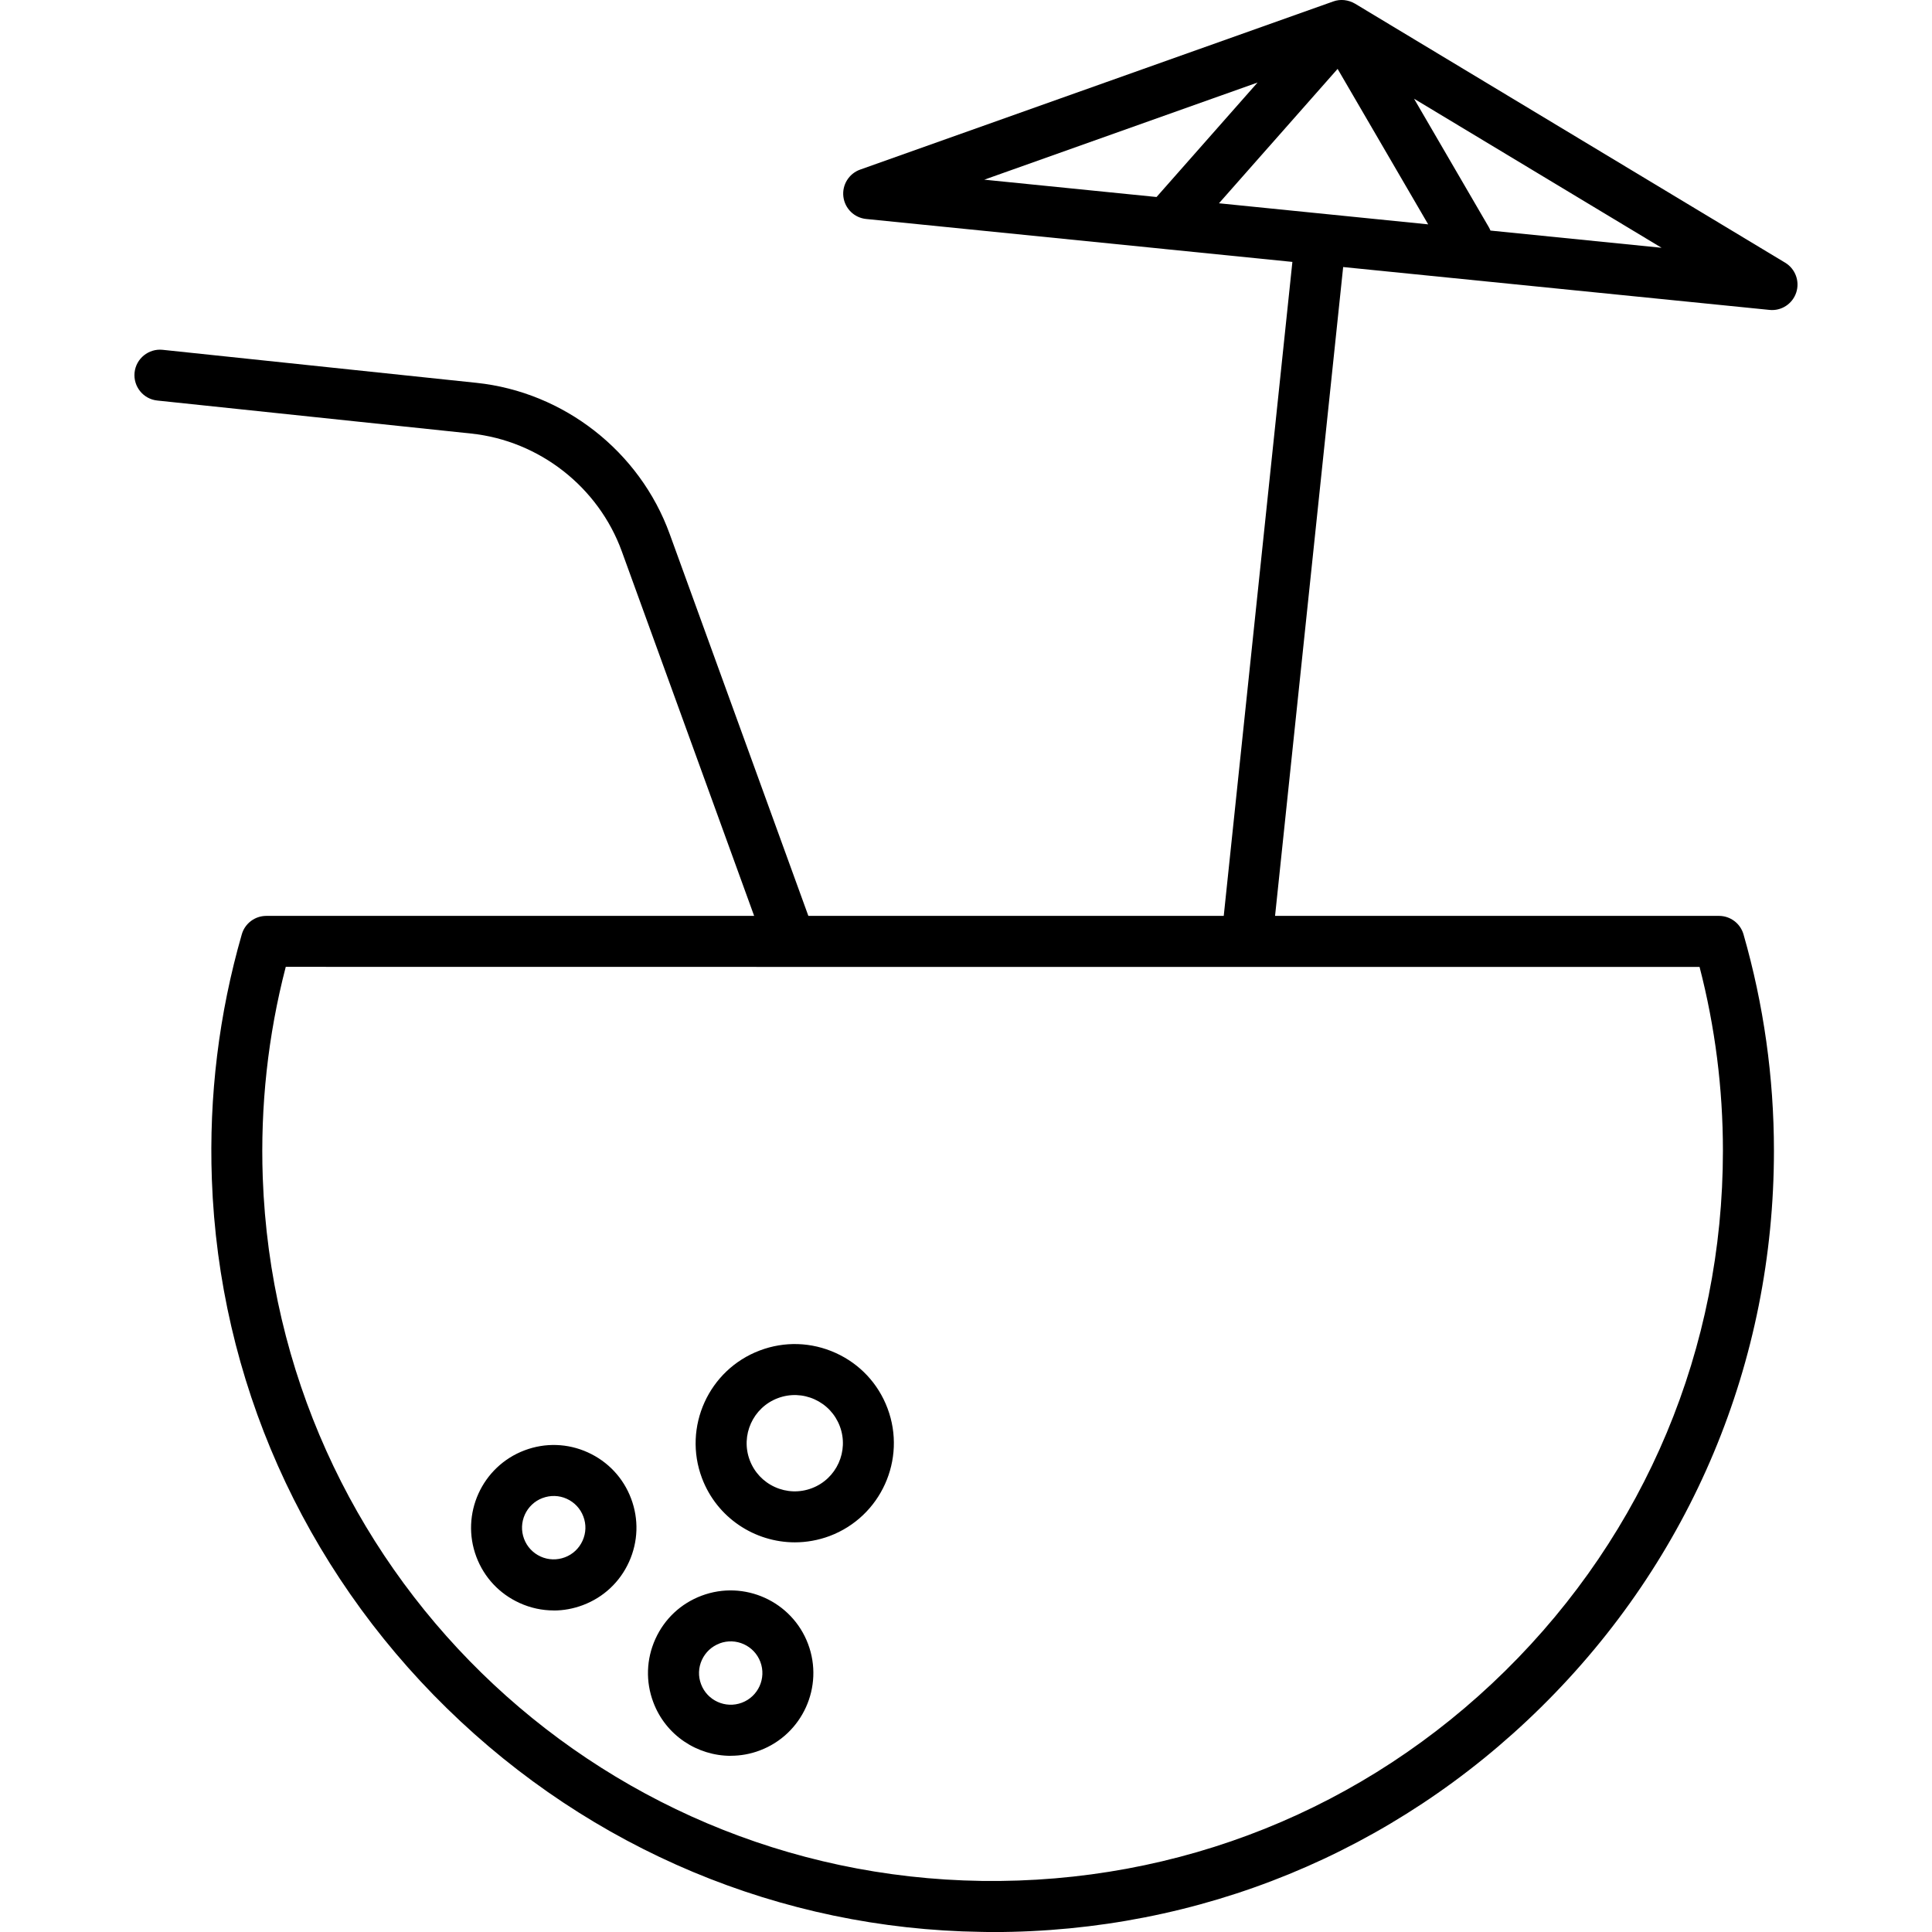 <?xml version="1.0" encoding="utf-8"?>
<!-- Generated by IcoMoon.io -->
<!DOCTYPE svg PUBLIC "-//W3C//DTD SVG 1.1//EN" "http://www.w3.org/Graphics/SVG/1.1/DTD/svg11.dtd">
<svg version="1.1" xmlns="http://www.w3.org/2000/svg" xmlns:xlink="http://www.w3.org/1999/xlink" width="32" height="32" viewBox="0 0 32 32">
<path d="M16.442 32c-0.065 0-0.129-0-0.194-0.002-3.312-0.048-6.454-1.363-8.845-3.702s-3.775-5.451-3.894-8.761c-0.050-1.378 0.117-2.744 0.496-4.060 0.052-0.181 0.218-0.305 0.406-0.305h8.080l-2.192-6.038c-0.387-1.066-1.366-1.832-2.495-1.951l-5.199-0.547c-0.232-0.024-0.4-0.232-0.376-0.464s0.234-0.4 0.464-0.376l5.199 0.547c1.447 0.152 2.704 1.135 3.2 2.503l2.297 6.326h6.88l1.137-10.832-2.113-0.213c-0.005-0-0.011-0.001-0.016-0.002l-4.931-0.496c-0.197-0.020-0.353-0.173-0.377-0.369s0.092-0.383 0.278-0.449l7.836-2.785c0.058-0.021 0.12-0.029 0.183-0.022s0.124 0.027 0.178 0.059l7.124 4.29c0.169 0.102 0.245 0.308 0.183 0.495s-0.246 0.308-0.443 0.287l-7.061-0.71-1.128 10.747h7.353c0.188 0 0.354 0.125 0.406 0.306 0.334 1.162 0.504 2.368 0.504 3.584 0 3.492-1.37 6.766-3.858 9.217-2.44 2.406-5.659 3.724-9.081 3.724zM4.733 16.014c-0.295 1.136-0.423 2.308-0.381 3.491 0.232 6.438 5.462 11.555 11.908 11.649 3.265 0.045 6.346-1.188 8.671-3.479s3.606-5.351 3.606-8.616c0-1.030-0.13-2.053-0.387-3.044h-15.046c-0.006 0-0.012 0-0.019 0zM24.687 3.819l2.834 0.285-4.1-2.469 1.237 2.125c0.011 0.019 0.021 0.039 0.029 0.060zM20.19 3.367l3.465 0.349-1.5-2.575zM16.303 2.976l2.853 0.287 1.673-1.896zM12.104 29.082c-0.554 0-1.077-0.338-1.283-0.887-0.129-0.342-0.117-0.714 0.034-1.048s0.422-0.588 0.765-0.717v0c0.706-0.266 1.498 0.092 1.764 0.799s-0.092 1.498-0.799 1.764c-0.158 0.060-0.321 0.088-0.481 0.088zM11.918 27.221c-0.131 0.049-0.235 0.147-0.293 0.274s-0.063 0.27-0.013 0.401c0.102 0.271 0.405 0.408 0.676 0.306s0.408-0.405 0.306-0.676c-0.102-0.271-0.405-0.408-0.676-0.306v0zM9.171 26.674c-0.192 0-0.384-0.041-0.564-0.123-0.333-0.151-0.588-0.422-0.717-0.765-0.266-0.706 0.092-1.498 0.799-1.764h0c0.342-0.129 0.714-0.117 1.047 0.034s0.588 0.422 0.717 0.765c0.129 0.342 0.117 0.714-0.034 1.048s-0.422 0.588-0.765 0.717c-0.157 0.059-0.32 0.089-0.483 0.089zM8.986 24.812c-0.271 0.102-0.408 0.405-0.306 0.676 0.049 0.131 0.147 0.235 0.274 0.293s0.271 0.062 0.402 0.013c0.131-0.049 0.235-0.147 0.293-0.275s0.063-0.27 0.013-0.401c-0.049-0.131-0.147-0.235-0.274-0.293s-0.27-0.062-0.401-0.013v0zM13.166 25.546c-0.665 0-1.291-0.406-1.539-1.063-0.319-0.847 0.111-1.796 0.958-2.115v0c0.41-0.155 0.856-0.14 1.256 0.041s0.705 0.507 0.859 0.917c0.319 0.847-0.111 1.796-0.958 2.115-0.19 0.071-0.386 0.105-0.577 0.105zM12.883 23.158c-0.412 0.155-0.62 0.616-0.465 1.027 0.075 0.199 0.223 0.357 0.417 0.445s0.411 0.095 0.61 0.020c0.412-0.155 0.62-0.616 0.465-1.027-0.075-0.199-0.223-0.357-0.417-0.445s-0.411-0.095-0.61-0.020v0z"></path>
</svg>
